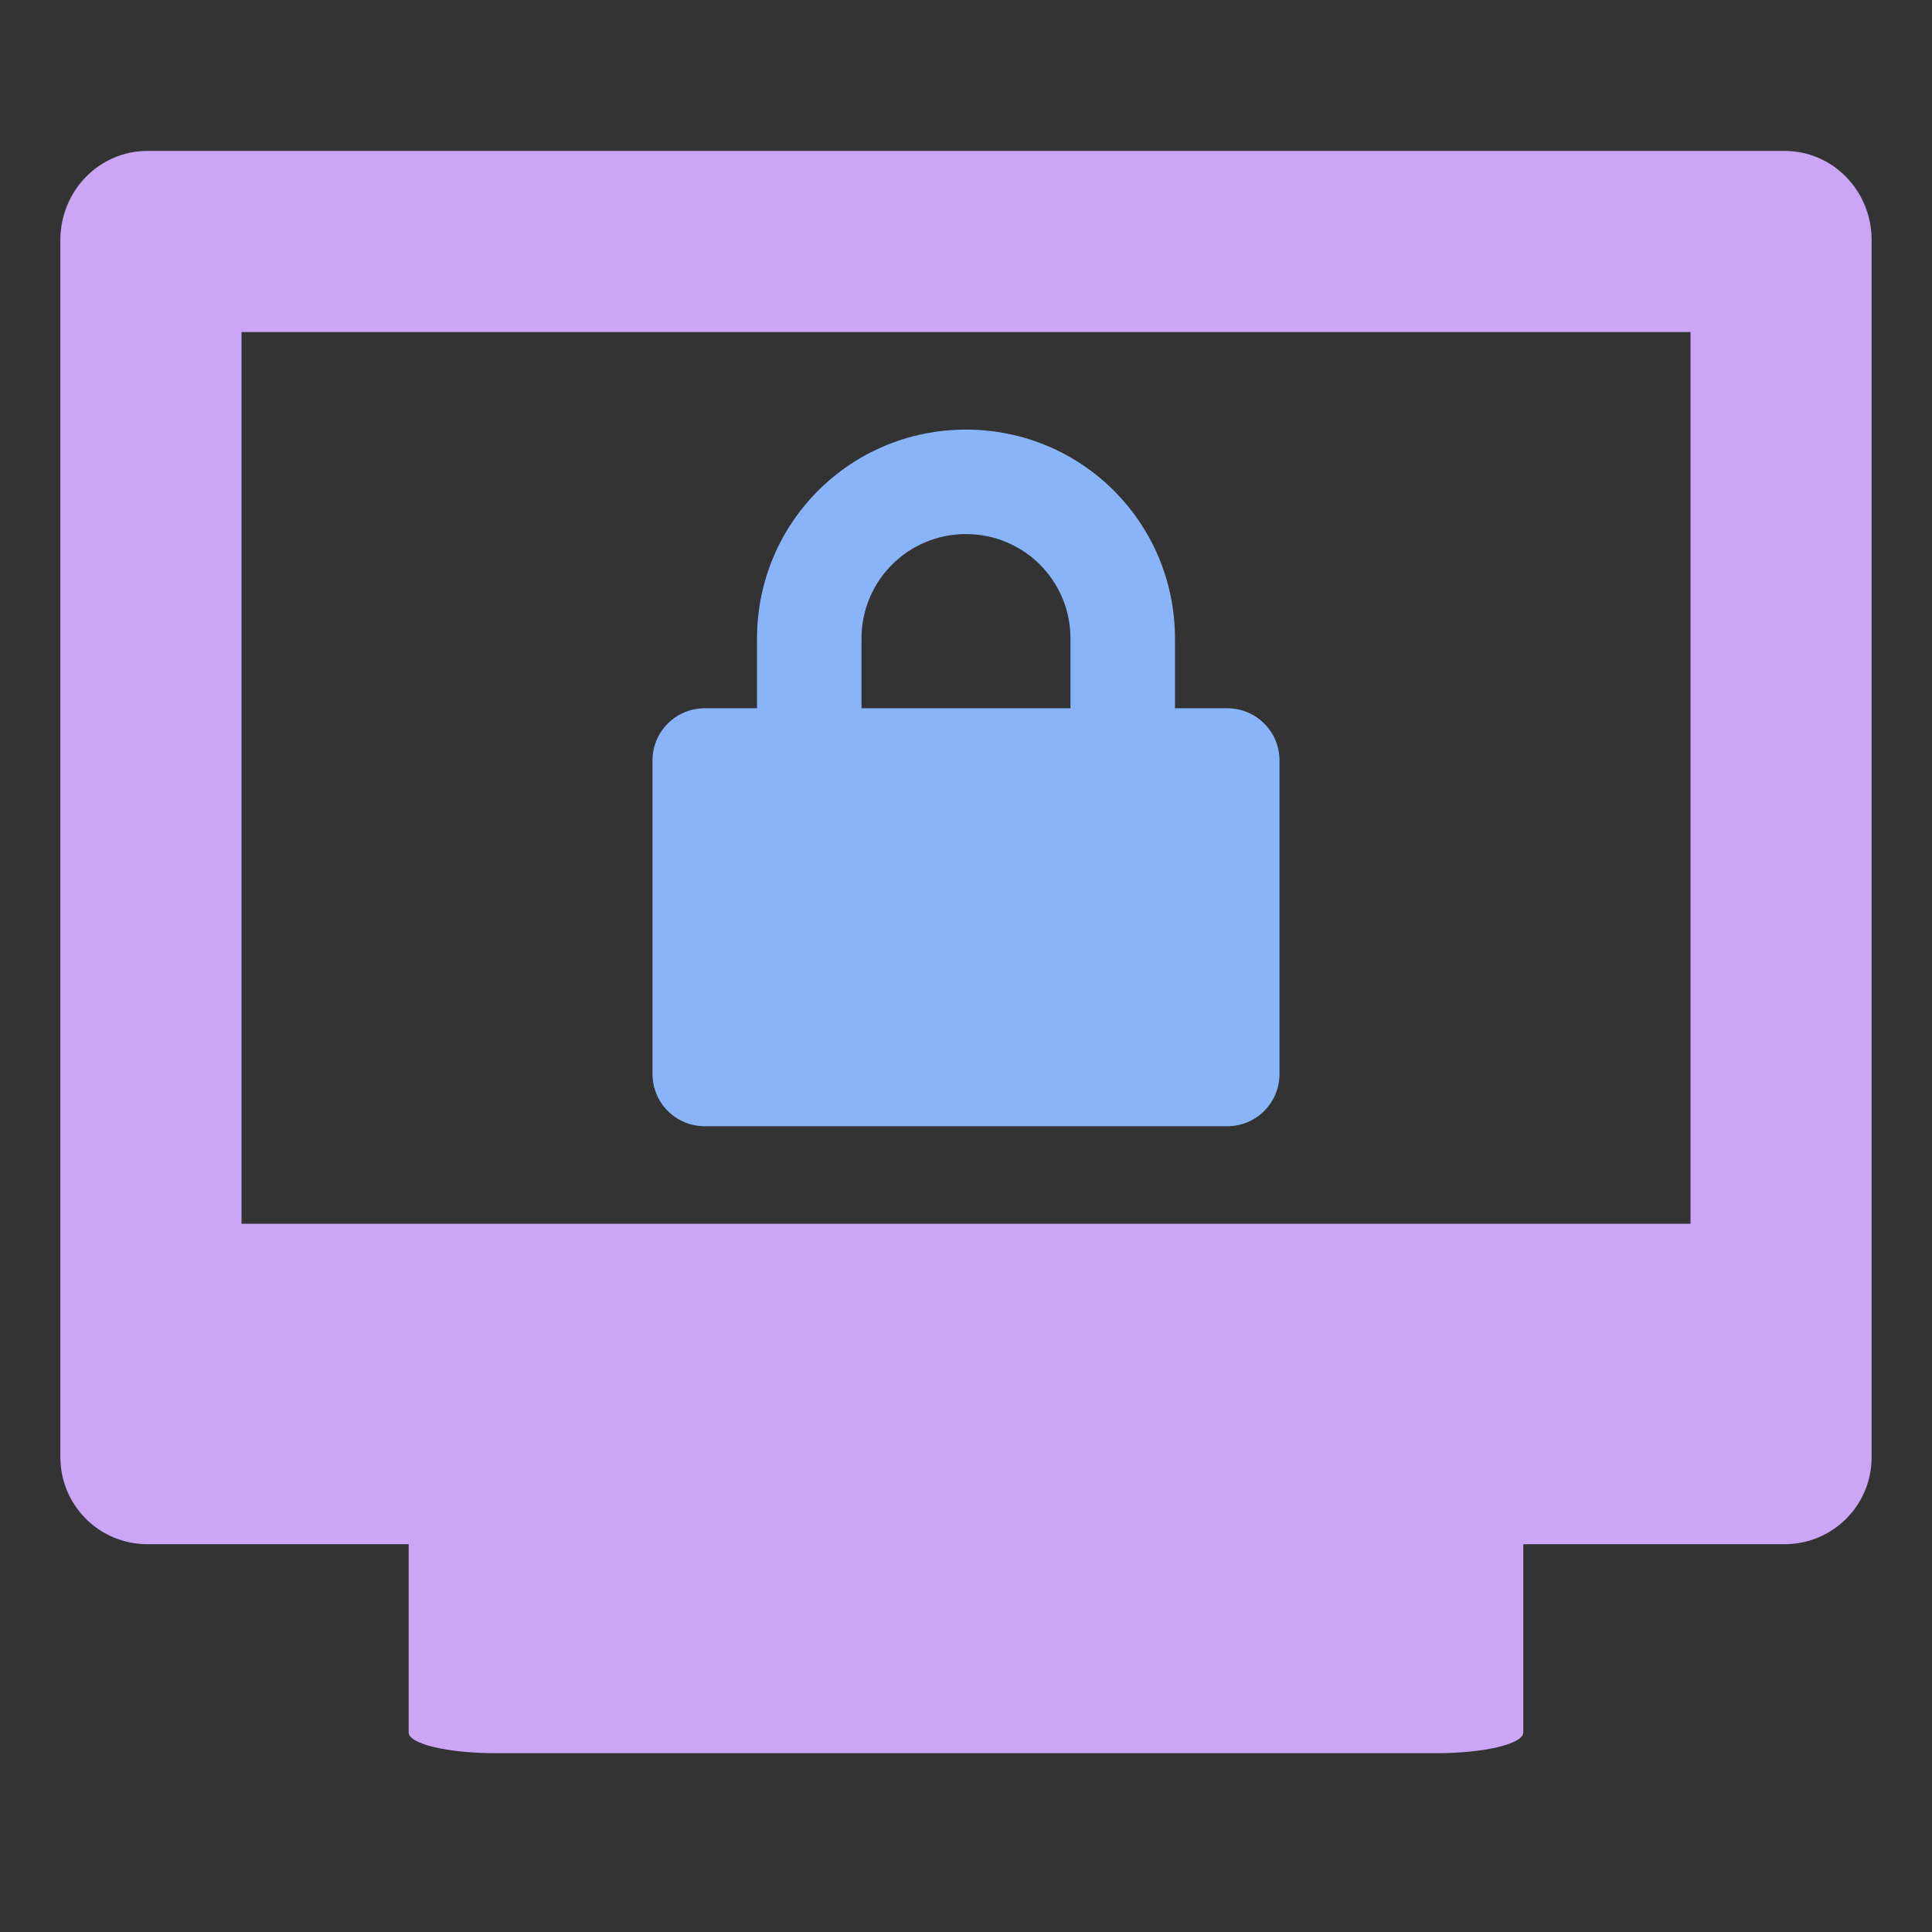 <svg width="64" height="64" viewBox="0 0 64 64" fill="none" xmlns="http://www.w3.org/2000/svg">
<rect x="0" y="0" width="64" height="64" fill="#333333" stroke="none"/>
<path d="M47.577 46.539H16.423C14.83 46.539 13.538 46.846 13.538 47.225V57.39C13.538 57.77 14.83 58.077 16.423 58.077H47.577C49.17 58.077 50.461 57.77 50.461 57.39V47.225C50.461 46.846 49.17 46.539 47.577 46.539Z" fill="url(#paint0_linear)"/>
<path opacity="0.1" d="M4.885 5C3.287 5 2 6.287 2 7.885V9.038C2 7.44 3.287 6.154 4.885 6.154H59.115C60.714 6.154 62 7.44 62 9.038V7.885C62 6.287 60.714 5 59.115 5H4.885Z" fill="white"/>
<path d="M32 14.231C28.165 14.231 25.077 17.319 25.077 21.154V23.462H23.346C22.387 23.462 21.615 24.234 21.615 25.192V35.577C21.615 36.536 22.387 37.308 23.346 37.308H40.654C41.612 37.308 42.385 36.536 42.385 35.577V25.192C42.385 24.234 41.612 23.462 40.654 23.462H38.923V21.154C38.923 17.319 35.835 14.231 32 14.231ZM32 17.692C33.917 17.692 35.461 19.236 35.461 21.154V23.462H28.538V21.154C28.538 19.236 30.082 17.692 32 17.692Z" fill="url(#paint1_linear)"/>
<path fill-rule="evenodd" clip-rule="evenodd" d="M8 40.538V11H56V40.538H8ZM62 7.967V40.538V45.385V46.538V48.269C62 49.867 60.714 51.154 59.115 51.154H4.885C3.287 51.154 2 49.867 2 48.269V46.538V45.385V40.538V7.967C2 6.323 3.287 5 4.885 5H59.115C60.714 5 62 6.323 62 7.967Z" fill="url(#paint2_linear)"/>
<defs>
<linearGradient id="paint0_linear" x1="32" y1="58.077" x2="32" y2="46.539" gradientUnits="userSpaceOnUse">
<stop stop-color="#cba6f7"/>
<stop offset="1" stop-color="#cba6f7"/>
</linearGradient>
<linearGradient id="paint1_linear" x1="32" y1="37.308" x2="32" y2="14.231" gradientUnits="userSpaceOnUse">
<stop stop-color="#89b4fa"/>
<stop offset="1" stop-color="#89b4fa"/>
</linearGradient>
<linearGradient id="paint2_linear" x1="32" y1="51.154" x2="32" y2="5" gradientUnits="userSpaceOnUse">
<stop stop-color="#cba6f7"/>
<stop offset="1" stop-color="#cba6f7"/>
</linearGradient>
</defs>
</svg>
